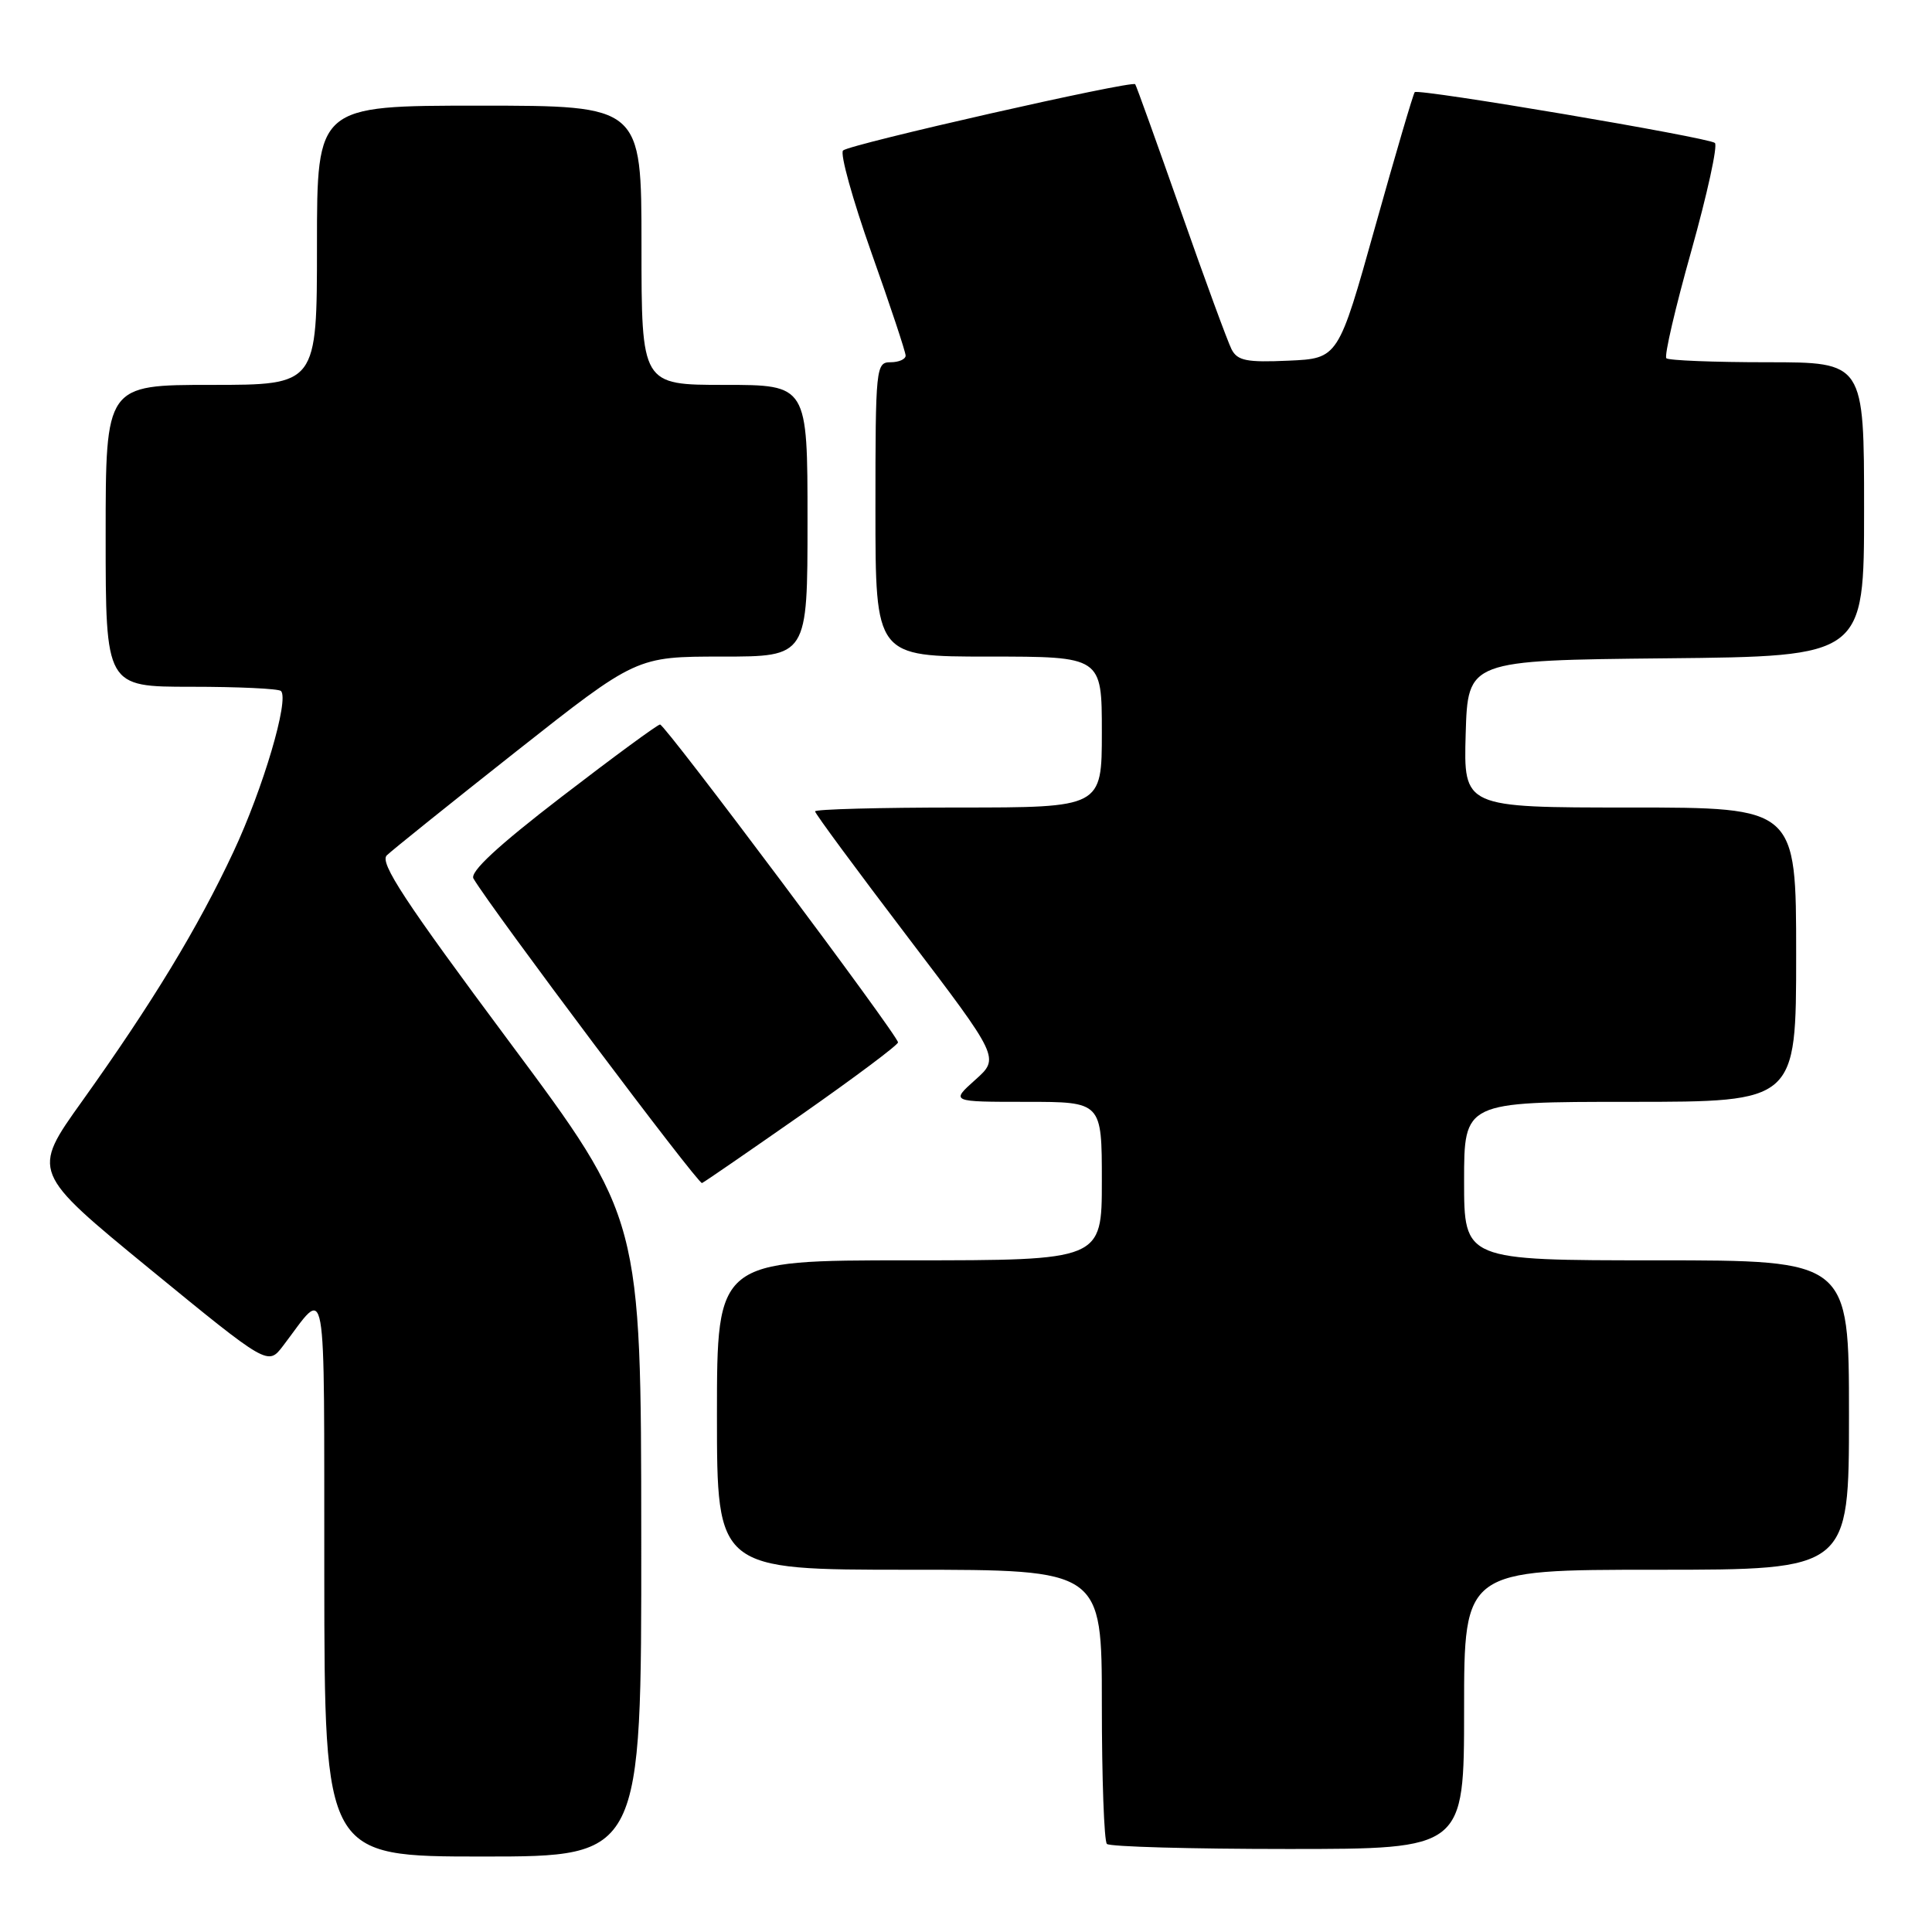 <?xml version="1.0" encoding="UTF-8" standalone="no"?>
<!DOCTYPE svg PUBLIC "-//W3C//DTD SVG 1.1//EN" "http://www.w3.org/Graphics/SVG/1.1/DTD/svg11.dtd" >
<svg xmlns="http://www.w3.org/2000/svg" xmlns:xlink="http://www.w3.org/1999/xlink" version="1.1" viewBox="0 0 256 256">
 <g >
 <path fill="currentColor"
d=" M 84.97 203.75 C 84.95 161.50 84.95 161.50 67.48 138.03 C 53.62 119.41 50.27 114.31 51.25 113.34 C 51.94 112.67 59.66 106.47 68.41 99.56 C 84.33 87.00 84.33 87.00 95.66 87.00 C 107.00 87.00 107.00 87.00 107.00 69.00 C 107.00 51.00 107.00 51.00 96.00 51.00 C 85.00 51.00 85.00 51.00 85.00 32.50 C 85.00 14.00 85.00 14.00 63.50 14.00 C 42.00 14.00 42.00 14.00 42.00 32.50 C 42.00 51.00 42.00 51.00 28.00 51.00 C 14.00 51.00 14.00 51.00 14.00 71.00 C 14.00 91.00 14.00 91.00 25.33 91.00 C 31.57 91.00 36.92 91.25 37.23 91.56 C 38.35 92.69 34.86 104.50 30.92 112.90 C 26.19 123.00 20.18 132.89 10.89 145.90 C 4.17 155.29 4.17 155.29 19.83 168.13 C 35.50 180.96 35.50 180.96 37.50 178.34 C 43.44 170.56 42.93 167.71 42.97 208.75 C 43.00 246.00 43.00 246.00 64.00 246.00 C 85.00 246.00 85.00 246.00 84.97 203.75 Z  M 194.00 226.50 C 194.00 208.00 194.00 208.00 219.50 208.00 C 245.00 208.00 245.00 208.00 245.00 187.50 C 245.00 167.00 245.00 167.00 219.50 167.00 C 194.00 167.00 194.00 167.00 194.00 156.50 C 194.00 146.00 194.00 146.00 216.00 146.00 C 238.00 146.00 238.00 146.00 238.00 126.50 C 238.00 107.00 238.00 107.00 215.96 107.00 C 193.93 107.00 193.93 107.00 194.21 97.25 C 194.50 87.50 194.50 87.50 220.75 87.23 C 247.00 86.97 247.00 86.97 247.00 67.48 C 247.00 48.00 247.00 48.00 234.17 48.00 C 227.11 48.00 221.09 47.76 220.80 47.47 C 220.50 47.17 221.99 40.77 224.11 33.24 C 226.22 25.71 227.63 19.28 227.23 18.94 C 226.37 18.21 187.95 11.71 187.46 12.21 C 187.27 12.40 184.91 20.42 182.22 30.03 C 177.33 47.50 177.33 47.50 170.73 47.79 C 165.20 48.04 163.97 47.80 163.19 46.29 C 162.69 45.31 159.66 37.08 156.48 28.00 C 153.29 18.93 150.57 11.35 150.42 11.16 C 150.01 10.63 112.59 19.11 111.71 19.94 C 111.28 20.34 112.97 26.42 115.46 33.46 C 117.96 40.49 120.00 46.64 120.00 47.12 C 120.00 47.60 119.10 48.00 118.00 48.00 C 116.07 48.00 116.00 48.67 116.00 67.50 C 116.00 87.00 116.00 87.00 131.00 87.00 C 146.00 87.00 146.00 87.00 146.00 97.00 C 146.00 107.00 146.00 107.00 127.00 107.00 C 116.55 107.00 108.00 107.23 108.00 107.51 C 108.00 107.80 113.51 115.26 120.24 124.11 C 132.47 140.19 132.47 140.19 129.22 143.09 C 125.97 146.00 125.97 146.00 135.98 146.00 C 146.00 146.00 146.00 146.00 146.00 156.50 C 146.00 167.00 146.00 167.00 120.50 167.00 C 95.00 167.00 95.00 167.00 95.00 187.50 C 95.00 208.00 95.00 208.00 120.50 208.00 C 146.00 208.00 146.00 208.00 146.00 225.83 C 146.00 235.64 146.30 243.97 146.67 244.33 C 147.03 244.70 157.83 245.00 170.67 245.00 C 194.00 245.00 194.00 245.00 194.00 226.50 Z  M 106.31 147.62 C 113.29 142.73 119.00 138.46 118.99 138.12 C 118.99 137.20 88.14 96.00 87.46 96.00 C 87.14 96.00 81.27 100.31 74.43 105.57 C 65.91 112.12 62.22 115.55 62.74 116.42 C 65.22 120.59 92.53 156.98 93.02 156.76 C 93.35 156.62 99.32 152.50 106.31 147.62 Z "/>
</g>
</svg>